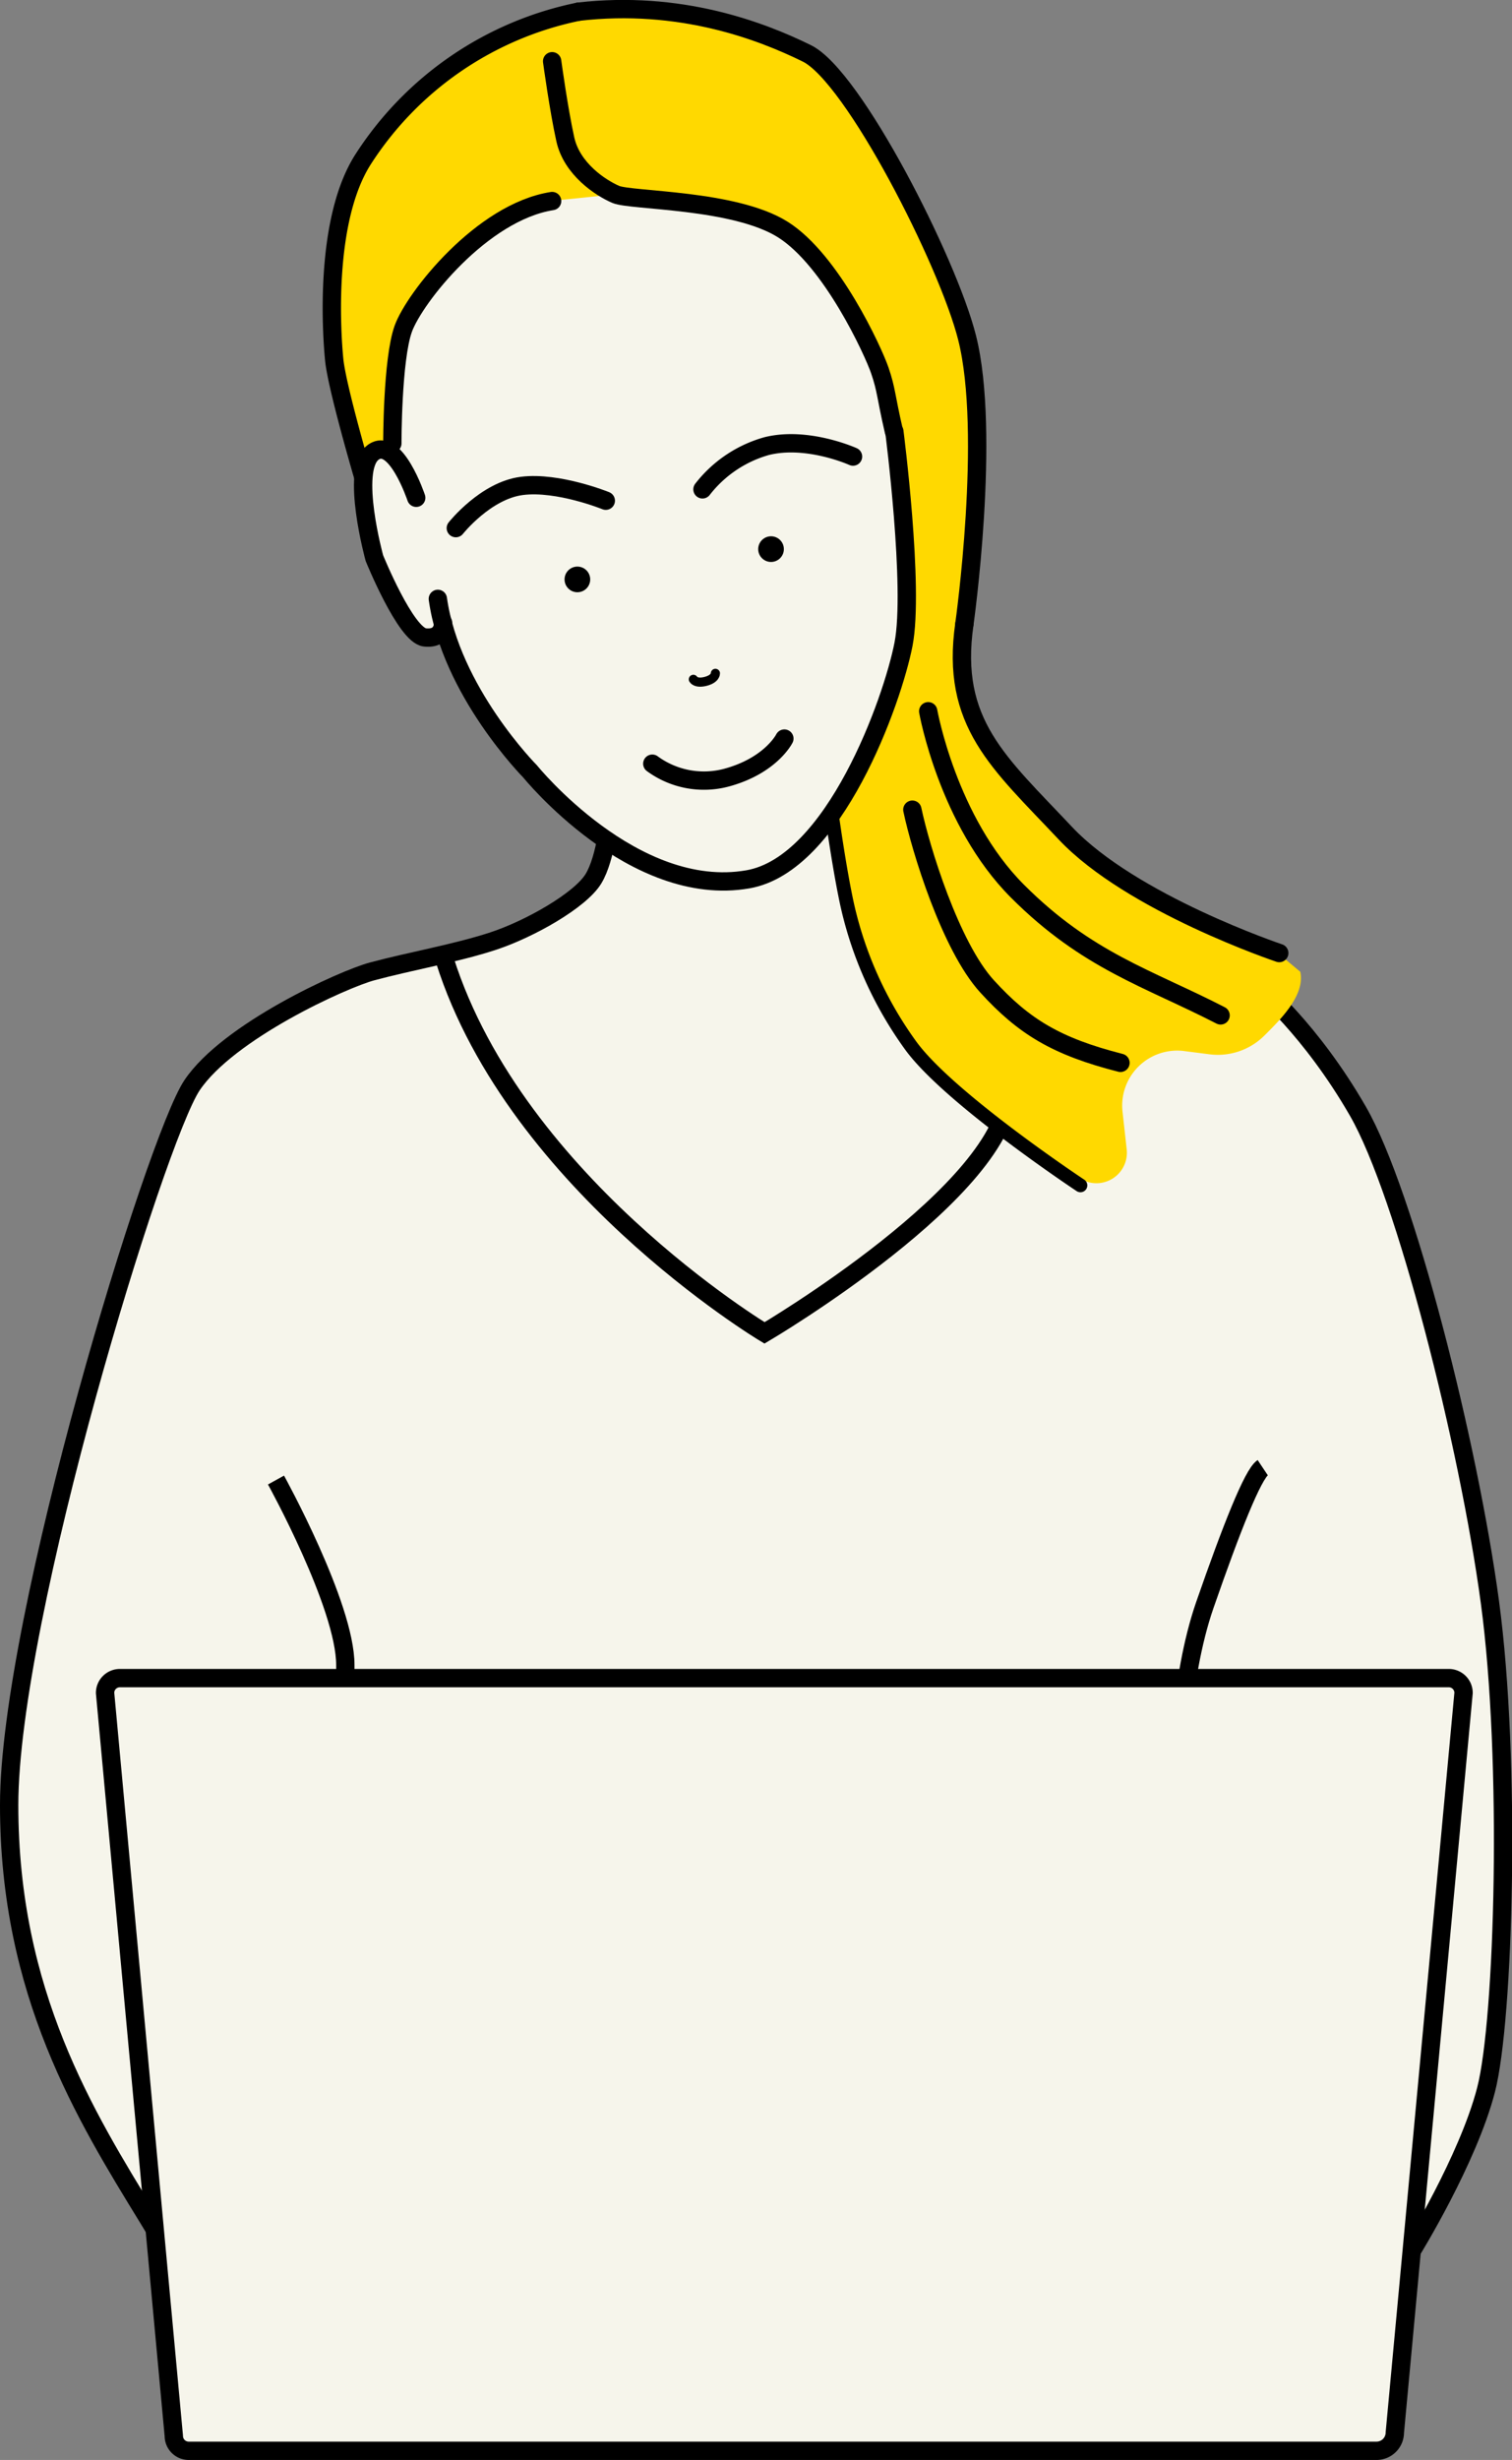 <svg xmlns="http://www.w3.org/2000/svg" viewBox="0 0 329.96 536.64"><rect x="0" y="0" width="329.96" height="536.64" fill="#808080" stroke="none"/><defs><style>.cls-1,.cls-3{fill:#f6f5eb;}.cls-1,.cls-2,.cls-4,.cls-5,.cls-6,.cls-8,.cls-9{stroke:#000;}.cls-1,.cls-2,.cls-4,.cls-6,.cls-8{stroke-miterlimit:10;}.cls-1,.cls-4,.cls-5,.cls-8{stroke-width:4px;}.cls-2,.cls-4,.cls-5,.cls-6,.cls-8,.cls-9{fill:none;}.cls-5,.cls-6,.cls-8,.cls-9{stroke-linecap:round;}.cls-5,.cls-9{stroke-linejoin:round;}.cls-6{stroke-width:2px;}.cls-7{fill:#ffd900;}.cls-9{stroke-width:3px;}</style></defs><g id="レイヤー_2" data-name="レイヤー 2"><g id="レイヤー_1-2" data-name="レイヤー 1"><path class="cls-1" d="M186,170.32l5.86,22,82.85,22.84s11.33,9.35,21.64,27.28,24.14,72.51,28.8,107.12,3.09,91.09-.85,106.33-16.14,35-16.14,35l-263,22.1s.83-6.77-12.86-29.11S2,434.83,2,393.76s32-145.21,39.9-157,33-23.16,39.31-24.85c8.3-2.23,18.51-4,26.47-6.63s18.92-8.86,21.8-13.54,3.61-14.41,3.61-14.41"/><path class="cls-2" d="M92.43,118.6c0,5.41,1.6,11.42,4,17.34"/><path class="cls-3" d="M90.47,35.44S86,94.9,81.09,98.75s.36,23,.36,23,6.82,16.82,11,17.3,4-3.16,4-3.16h0c6.58,16.53,19,32.34,19,32.34S138,196.2,163,191.82c18.84-3.31,31.53-38.94,33.93-51.28s-1.7-91-1.7-91"/><path class="cls-2" d="M120.24,13.36s1.44,10.57,2.88,17.05,7.69,10.57,11,12"/><path class="cls-2" d="M191.81,80.85s13.45,58.61,15.38,63.89,8.4,37.94,18,50.68S244.66,216.8,260.51,225"/><path class="cls-2" d="M207.67,107.27c-1.17,8.07-.06,18.34,2.54,28.85"/><circle cx="168.26" cy="119.79" r="2.8"/><path class="cls-4" d="M220.11,237.77c0,21.61-53.27,53-53.27,53s-56.07-33.6-70.49-83.68"/><path class="cls-4" d="M60.23,322.87s15.13,27.38,15.13,40.35v13"/><path class="cls-4" d="M275.56,320.17c-2.16,1.44-6.85,13.33-12.61,29.9s-5.77,38.19-5.77,38.19"/><path class="cls-5" d="M153.3,106.75a26.93,26.93,0,0,1,14-9.43c8.91-2.22,18.85,2.28,18.85,2.28"/><path class="cls-5" d="M132.2,109.23S121.81,105,113.89,106s-14.42,9.21-14.42,9.21"/><path class="cls-5" d="M142.35,166.6a19.06,19.06,0,0,0,16.35,3c9.56-2.64,12.47-8.48,12.47-8.48"/><path class="cls-1" d="M300.43,534.64H41.18a3.25,3.25,0,0,1-3.25-3.24l-15-162.09a3.23,3.23,0,0,1,3.23-3.23h290a3.22,3.22,0,0,1,3.23,3.23l-15,161.36A4,4,0,0,1,300.43,534.64Z"/><path class="cls-6" d="M151.31,148.2s.54,1,2.71.43,2.1-1.74,2.1-1.74"/><path class="cls-7" d="M278.88,207.91s-32.3-10.81-46.71-26.18c-9-9.63-22.5-16.84-22-45.61h0s5.86-41.58.58-62.47c-4.21-16.67-21-53.75-34.95-62S148.1,0,126,2.55c0,0-31.22,7.57-47,32.19C70.5,48,71.82,69.86,72.68,78.45S79,103.91,79,103.91l6.42-7.2s0-18.26,2.38-25,17.08-25.46,32.45-27.87l13.93-1.44c3.36,1.44,25.94,1,36.51,7.69s21.13,30.74,21.13,30.74,2.47,3.49,4.87,24.89-3.25,47-3.25,47-12.05,18.84-12.05,30.61,8.13,30.77,16.29,45.18c5.24,9.25,25.33,19.58,37.75,28.39a6.65,6.65,0,0,0,10.45-6.15l-.92-8.28a12,12,0,0,1,13.32-13.2L264,230a14.38,14.38,0,0,0,11.93-4.1c3.33-3.32,8.95-8.77,7.83-13.9Z"/><path class="cls-8" d="M202.56,155.16s4.24,24,19.48,39.25,28.48,18.94,44.33,27.1"/><path class="cls-5" d="M120.49,13.36s1.44,10.57,2.88,17.05,7.69,10.57,11,12,25.94,1,36.51,7.69,19.67,26.46,21.13,30.74,1.27,5.49,3.07,13.27"/><path class="cls-5" d="M210.46,136.12s5.86-41.58.58-62.47c-4.21-16.67-24.8-57-34.95-62S148.35,0,126.25,2.55"/><path class="cls-5" d="M120.49,43.86C105.12,46.27,90.41,65,88,71.73s-2.38,25-2.38,25"/><path class="cls-5" d="M126.25,2.55a73.32,73.32,0,0,0-47,32.19C70.75,48,72.34,72.42,72.93,78.45s6.31,25.46,6.31,25.46"/><path class="cls-9" d="M181.52,177.54s1.6,11.74,3.35,19.78a83.25,83.25,0,0,0,13.74,30.59c8.19,11.48,37.17,30.68,37.17,30.68"/><path class="cls-8" d="M210.46,136.12c-3.12,21.62,7.55,30.24,22,45.61s46.71,26.18,46.71,26.18"/><path class="cls-5" d="M199.1,176.63c1.8,8.51,8.27,29.73,16.3,38.54s15.16,13.13,29.12,16.69"/><path class="cls-8" d="M95.55,130.64c2.83,20.2,20.13,37.64,20.13,37.64s22.58,27.92,47.56,23.54c18.84-3.31,31.53-38.94,33.93-51.28s-2-46.42-2-46.42"/><path class="cls-8" d="M90.83,108.59s-4.57-13.69-9.49-9.84.36,23,.36,23,6.82,16.82,11,17.3,4-3.16,4-3.16"/><circle cx="126" cy="126.4" r="2.8"/></g></g></svg>